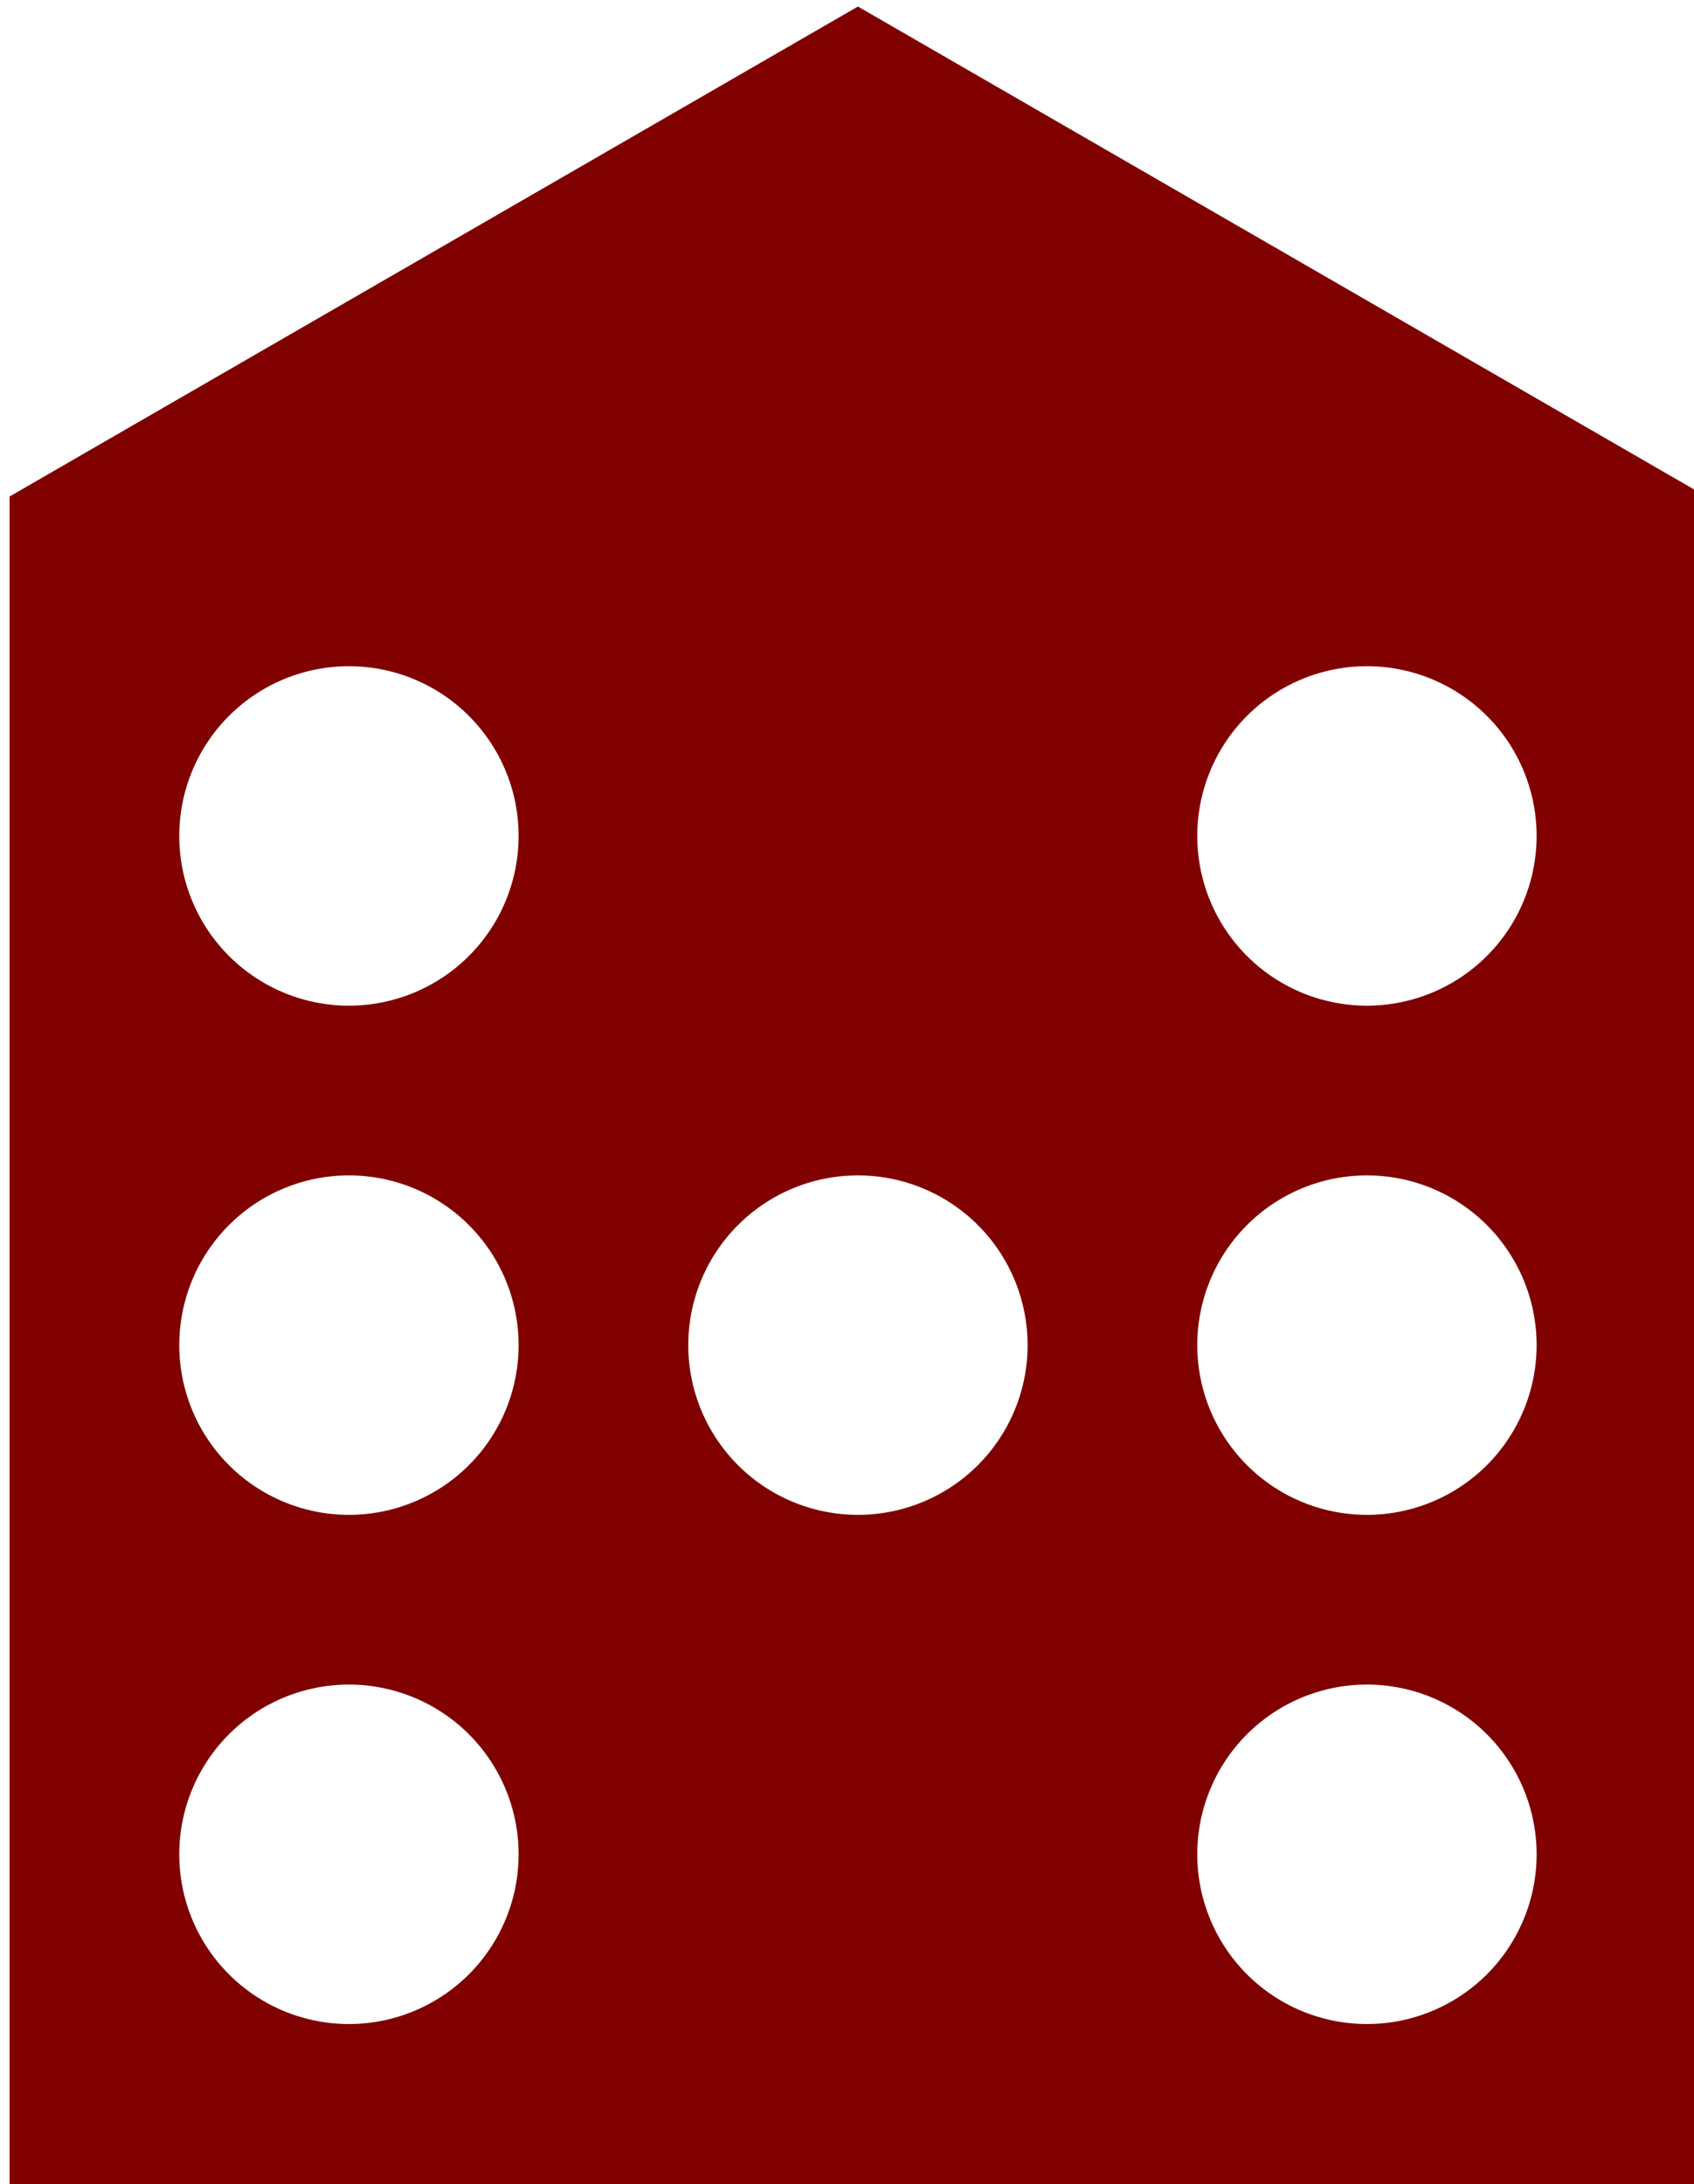 <?xml version='1.0' encoding='UTF-8'?>
<!-- Created with Inkscape (http://www.inkscape.org/) and export_objects.py -->
<svg xmlns:cc="http://creativecommons.org/ns#" xmlns:dc="http://purl.org/dc/elements/1.1/" xmlns:inkscape="http://www.inkscape.org/namespaces/inkscape" xmlns:rdf="http://www.w3.org/1999/02/22-rdf-syntax-ns#" xmlns:sodipodi="http://sodipodi.sourceforge.net/DTD/sodipodi-0.dtd" xmlns:xlink="http://www.w3.org/1999/xlink" xmlns="http://www.w3.org/2000/svg" version="1.1" width="1.25in" height="1.611in" viewBox="0 0 31.75 40.915" id="svg2108" inkscape:version="0.92.3 (2405546, 2018-03-11)" sodipodi:docname="tile-06.svg"><sodipodi:namedview id="base" pagecolor="#ffffff" bordercolor="#666666" borderopacity="1.0" inkscape:pageopacity="0.0" inkscape:pageshadow="2" inkscape:zoom="0.75429812" inkscape:cx="420" inkscape:cy="359.3203" inkscape:document-units="pt" inkscape:current-layer="layer8" showgrid="true" units="in" inkscape:snap-grids="true" inkscape:snap-object-midpoints="true" inkscape:window-width="1920" inkscape:window-height="1006" inkscape:window-x="1909" inkscape:window-y="-11" inkscape:window-maximized="1">
    <inkscape:grid type="xygrid" id="grid2653" units="pt"/>
  </sodipodi:namedview>
  <g inkscape:groupmode="layer" inkscape:label="tile-" transform="matrix(1,0,0,1,-114.3,-76.56)"><path style="fill:#800000;stroke-width:0;stroke-linecap:round;stroke-miterlimit:44.955;paint-order:markers fill stroke" d="M 492 289.359 L 432 324 L 432 444 L 552 444 L 552 324 L 492 289.359 z M 456 336 A 12 12 0 0 1 468 348 A 12 12 0 0 1 456 360 A 12 12 0 0 1 444 348 A 12 12 0 0 1 456 336 z M 528 336 A 12 12 0 0 1 540 348 A 12 12 0 0 1 528 360 A 12 12 0 0 1 516 348 A 12 12 0 0 1 528 336 z M 456 372 A 12 12 0 0 1 468 384 A 12 12 0 0 1 456 396 A 12 12 0 0 1 444 384 A 12 12 0 0 1 456 372 z M 492 372 A 12 12 0 0 1 504 384 A 12 12 0 0 1 492 396 A 12 12 0 0 1 480 384 A 12 12 0 0 1 492 372 z M 528 372 A 12 12 0 0 1 540 384 A 12 12 0 0 1 528 396 A 12 12 0 0 1 516 384 A 12 12 0 0 1 528 372 z M 456 408 A 12 12 0 0 1 468 420 A 12 12 0 0 1 456 432 A 12 12 0 0 1 444 420 A 12 12 0 0 1 456 408 z M 528 408 A 12 12 0 0 1 540 420 A 12 12 0 0 1 528 432 A 12 12 0 0 1 516 420 A 12 12 0 0 1 528 408 z " transform="scale(0.265)" id="path2759" inkscape:label="06"/>
    </g></svg>
